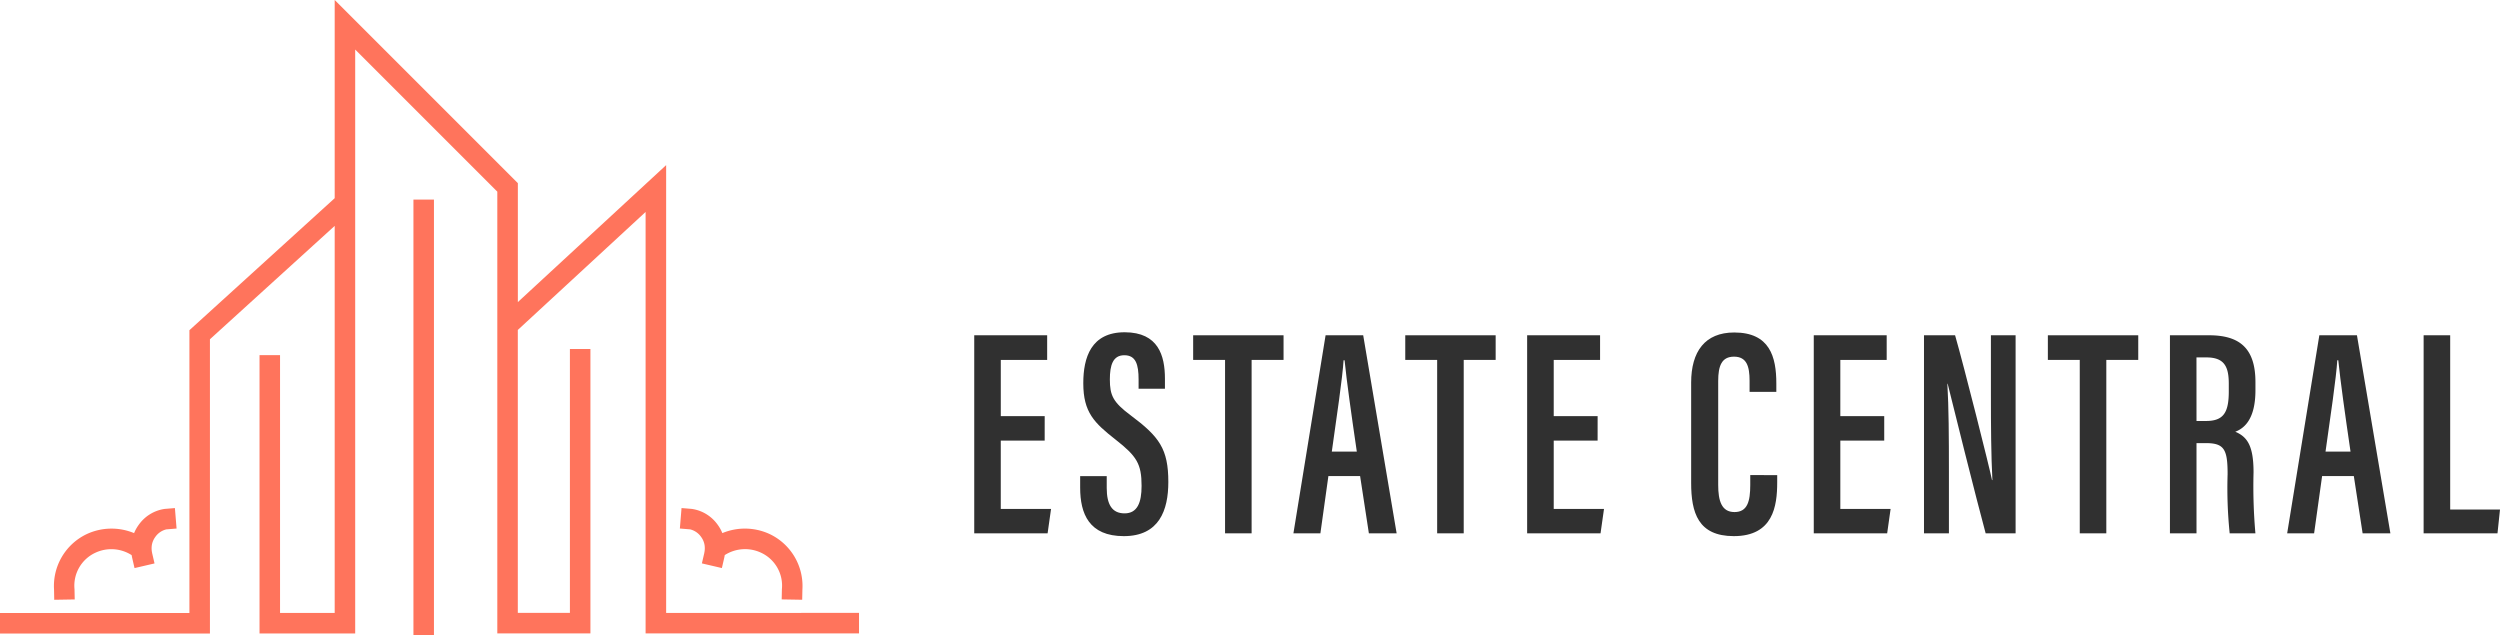 <svg xmlns="http://www.w3.org/2000/svg" xmlns:xlink="http://www.w3.org/1999/xlink" width="299.06" height="75.976" viewBox="0 0 299.06 75.976">
  <defs>
    <clipPath id="clip-path">
      <rect width="299.06" height="75.976" fill="none"/>
    </clipPath>
  </defs>
  <g id="Logo" clip-path="url(#clip-path)">
    <g id="Group_2" data-name="Group 2" transform="translate(116.539 39.75)">
      <g id="Group_1" data-name="Group 1" transform="translate(0 0)">
        <path id="Path_1" data-name="Path 1" d="M499.726-230.02h-5.252v8.174h6.015l-.412,2.921H491.3v-23.692h8.724v2.946h-5.547v6.728h5.252Z" transform="translate(-491.297 242.974)" fill="#303030"/>
        <path id="Path_2" data-name="Path 2" d="M533.551-226.517v1.426c0,1.96.63,3.031,2.134,3.031,1.539,0,2.035-1.3,2.035-3.282,0-2.642-.575-3.552-3.1-5.532-2.543-2-3.873-3.249-3.873-6.75,0-3.072.926-6.108,4.967-6.1,4.016.011,4.8,2.8,4.8,5.559v1.2h-3.152v-1.111c0-1.783-.322-2.9-1.708-2.9-1.371,0-1.729,1.2-1.729,2.889,0,1.9.368,2.722,2.489,4.3,3.438,2.565,4.505,4.03,4.505,7.981,0,3.348-1.082,6.47-5.325,6.47-4.148,0-5.222-2.671-5.222-5.792v-1.387Z" transform="translate(-517.699 243.721)" fill="#303030"/>
        <path id="Path_3" data-name="Path 3" d="M575.861-239.67h-3.816v-2.946h10.813v2.946h-3.82v20.745h-3.177Z" transform="translate(-545.854 242.974)" fill="#303030"/>
        <path id="Path_4" data-name="Path 4" d="M613.207-225.777l-.957,6.853h-3.227l3.848-23.692h4.5l4,23.692H618.05L617-225.777Zm3.4-2.921c-.663-4.526-1.212-8.434-1.464-10.928h-.121c-.1,1.9-.865,7.082-1.407,10.928Z" transform="translate(-570.838 242.974)" fill="#303030"/>
        <path id="Path_5" data-name="Path 5" d="M654.087-239.67h-3.816v-2.946h10.813v2.946h-3.82v20.745h-3.177Z" transform="translate(-598.707 242.974)" fill="#303030"/>
        <path id="Path_6" data-name="Path 6" d="M703.649-230.02H698.4v8.174h6.015L704-218.924h-8.78v-23.692h8.724v2.946H698.4v6.728h5.252Z" transform="translate(-629.076 242.974)" fill="#303030"/>
        <path id="Path_7" data-name="Path 7" d="M766-226.583v.873c0,2.837-.489,6.424-5.194,6.424-4.268,0-5.1-2.812-5.1-6.37v-11.991c0-3.713,1.646-6,5.151-6,4.246,0,5.038,2.895,5.038,6.1v1h-3.2v-1.331c0-1.7-.337-2.877-1.861-2.877-1.471,0-1.893,1.091-1.893,2.909v12.432c0,1.9.4,3.249,1.949,3.249s1.886-1.279,1.886-3.239v-1.186Z" transform="translate(-669.943 243.67)" fill="#303030"/>
        <path id="Path_8" data-name="Path 8" d="M809.357-230.02h-5.252v8.174h6.015l-.412,2.921h-8.78v-23.692h8.723v2.946h-5.546v6.728h5.252Z" transform="translate(-700.497 242.974)" fill="#303030"/>
        <path id="Path_9" data-name="Path 9" d="M841.58-218.924v-23.692H845.3c1.085,3.782,4.109,15.782,4.417,17.323h.046c-.156-3.028-.177-6.362-.177-10.242v-7.081h2.953v23.692h-3.582c-.963-3.511-4.219-16.523-4.544-17.894h-.036c.167,2.862.185,6.315.185,10.582v7.312Z" transform="translate(-727.964 242.974)" fill="#303030"/>
        <path id="Path_10" data-name="Path 10" d="M891.079-239.67h-3.816v-2.946h10.813v2.946h-3.82v20.745h-3.177Z" transform="translate(-758.829 242.974)" fill="#303030"/>
        <path id="Path_11" data-name="Path 11" d="M935.465-229.716v10.791h-3.177v-23.692h4.673c3.586,0,5.555,1.482,5.555,5.6v.978c0,3.463-1.341,4.554-2.412,4.962,1.433.61,2.185,1.663,2.185,4.859a64.274,64.274,0,0,0,.223,7.292h-3.078a52.758,52.758,0,0,1-.248-7.075c0-2.965-.4-3.716-2.613-3.716Zm0-2.648H936.6c2.067,0,2.727-.97,2.727-3.528v-.914c0-1.971-.468-3.162-2.666-3.162h-1.2Z" transform="translate(-789.25 242.974)" fill="#303030"/>
        <path id="Path_12" data-name="Path 12" d="M979.7-225.777l-.957,6.853H975.52l3.848-23.692h4.5l4,23.692h-3.322l-1.053-6.853Zm3.4-2.921c-.663-4.526-1.212-8.434-1.464-10.928h-.121c-.1,1.9-.865,7.082-1.407,10.928Z" transform="translate(-818.459 242.974)" fill="#303030"/>
        <path id="Path_13" data-name="Path 13" d="M1025.85-242.616h3.177v20.845h5.959l-.3,2.847h-8.837Z" transform="translate(-852.465 242.974)" fill="#303030"/>
      </g>
    </g>
    <g id="Group_4" data-name="Group 4">
      <g id="Group_3" data-name="Group 3">
        <path id="Path_14" data-name="Path 14" d="M284.687-271.68v-53.568l-17.739,16.384v-14.225L245.037-345v23.708L227.659-305.5v33.829H205v2.454h25.113v-35.2l14.924-13.562v46.3H238.5v-30.836h-2.454v33.289H247.49v-69.848l17,17v52.844h11.139v-34.025h-2.454v31.572h-6.232v-33.847l15.286-14.114v50.415h25.53v-2.454Z" transform="translate(-205 345)" fill="#ff745c"/>
        <rect id="Rectangle_17" data-name="Rectangle 17" width="2.454" height="52.101" transform="translate(49.457 23.875)" fill="#ff745c"/>
      </g>
      <path id="Path_15" data-name="Path 15" d="M224.358-175.222l-.025-1.227a4.336,4.336,0,0,1,2.5-4.361,4.5,4.5,0,0,1,4.336.288c.019.117.043.233.068.35l.276,1.2,2.392-.558-.276-1.19a.261.261,0,0,1-.012-.067,2.547,2.547,0,0,1-.037-.908,2.275,2.275,0,0,1,.411-.994,2.262,2.262,0,0,1,1.325-.914l1.227-.1-.2-2.448-1.221.1a4.6,4.6,0,0,0-3.11,1.908,4.621,4.621,0,0,0-.552.988,7.03,7.03,0,0,0-5.65.11,6.869,6.869,0,0,0-3.926,6.637l.024,1.227Z" transform="translate(-215.42 246.929)" fill="#ff745c"/>
      <path id="Path_16" data-name="Path 16" d="M420.106-182.693a2.275,2.275,0,0,1,.411.994,2.547,2.547,0,0,1-.037.908.26.26,0,0,1-.012.067l-.276,1.19,2.392.558.276-1.2c.024-.116.049-.233.067-.35a4.5,4.5,0,0,1,4.337-.288,4.336,4.336,0,0,1,2.5,4.361l-.025,1.227,2.453.043.025-1.227a6.87,6.87,0,0,0-3.926-6.637,7.03,7.03,0,0,0-5.65-.11,4.622,4.622,0,0,0-.552-.988,4.6,4.6,0,0,0-3.11-1.908l-1.221-.1-.2,2.448,1.227.1A2.26,2.26,0,0,1,420.106-182.693Z" transform="translate(-336.23 246.929)" fill="#ff745c"/>
    </g>
  </g>
</svg>
